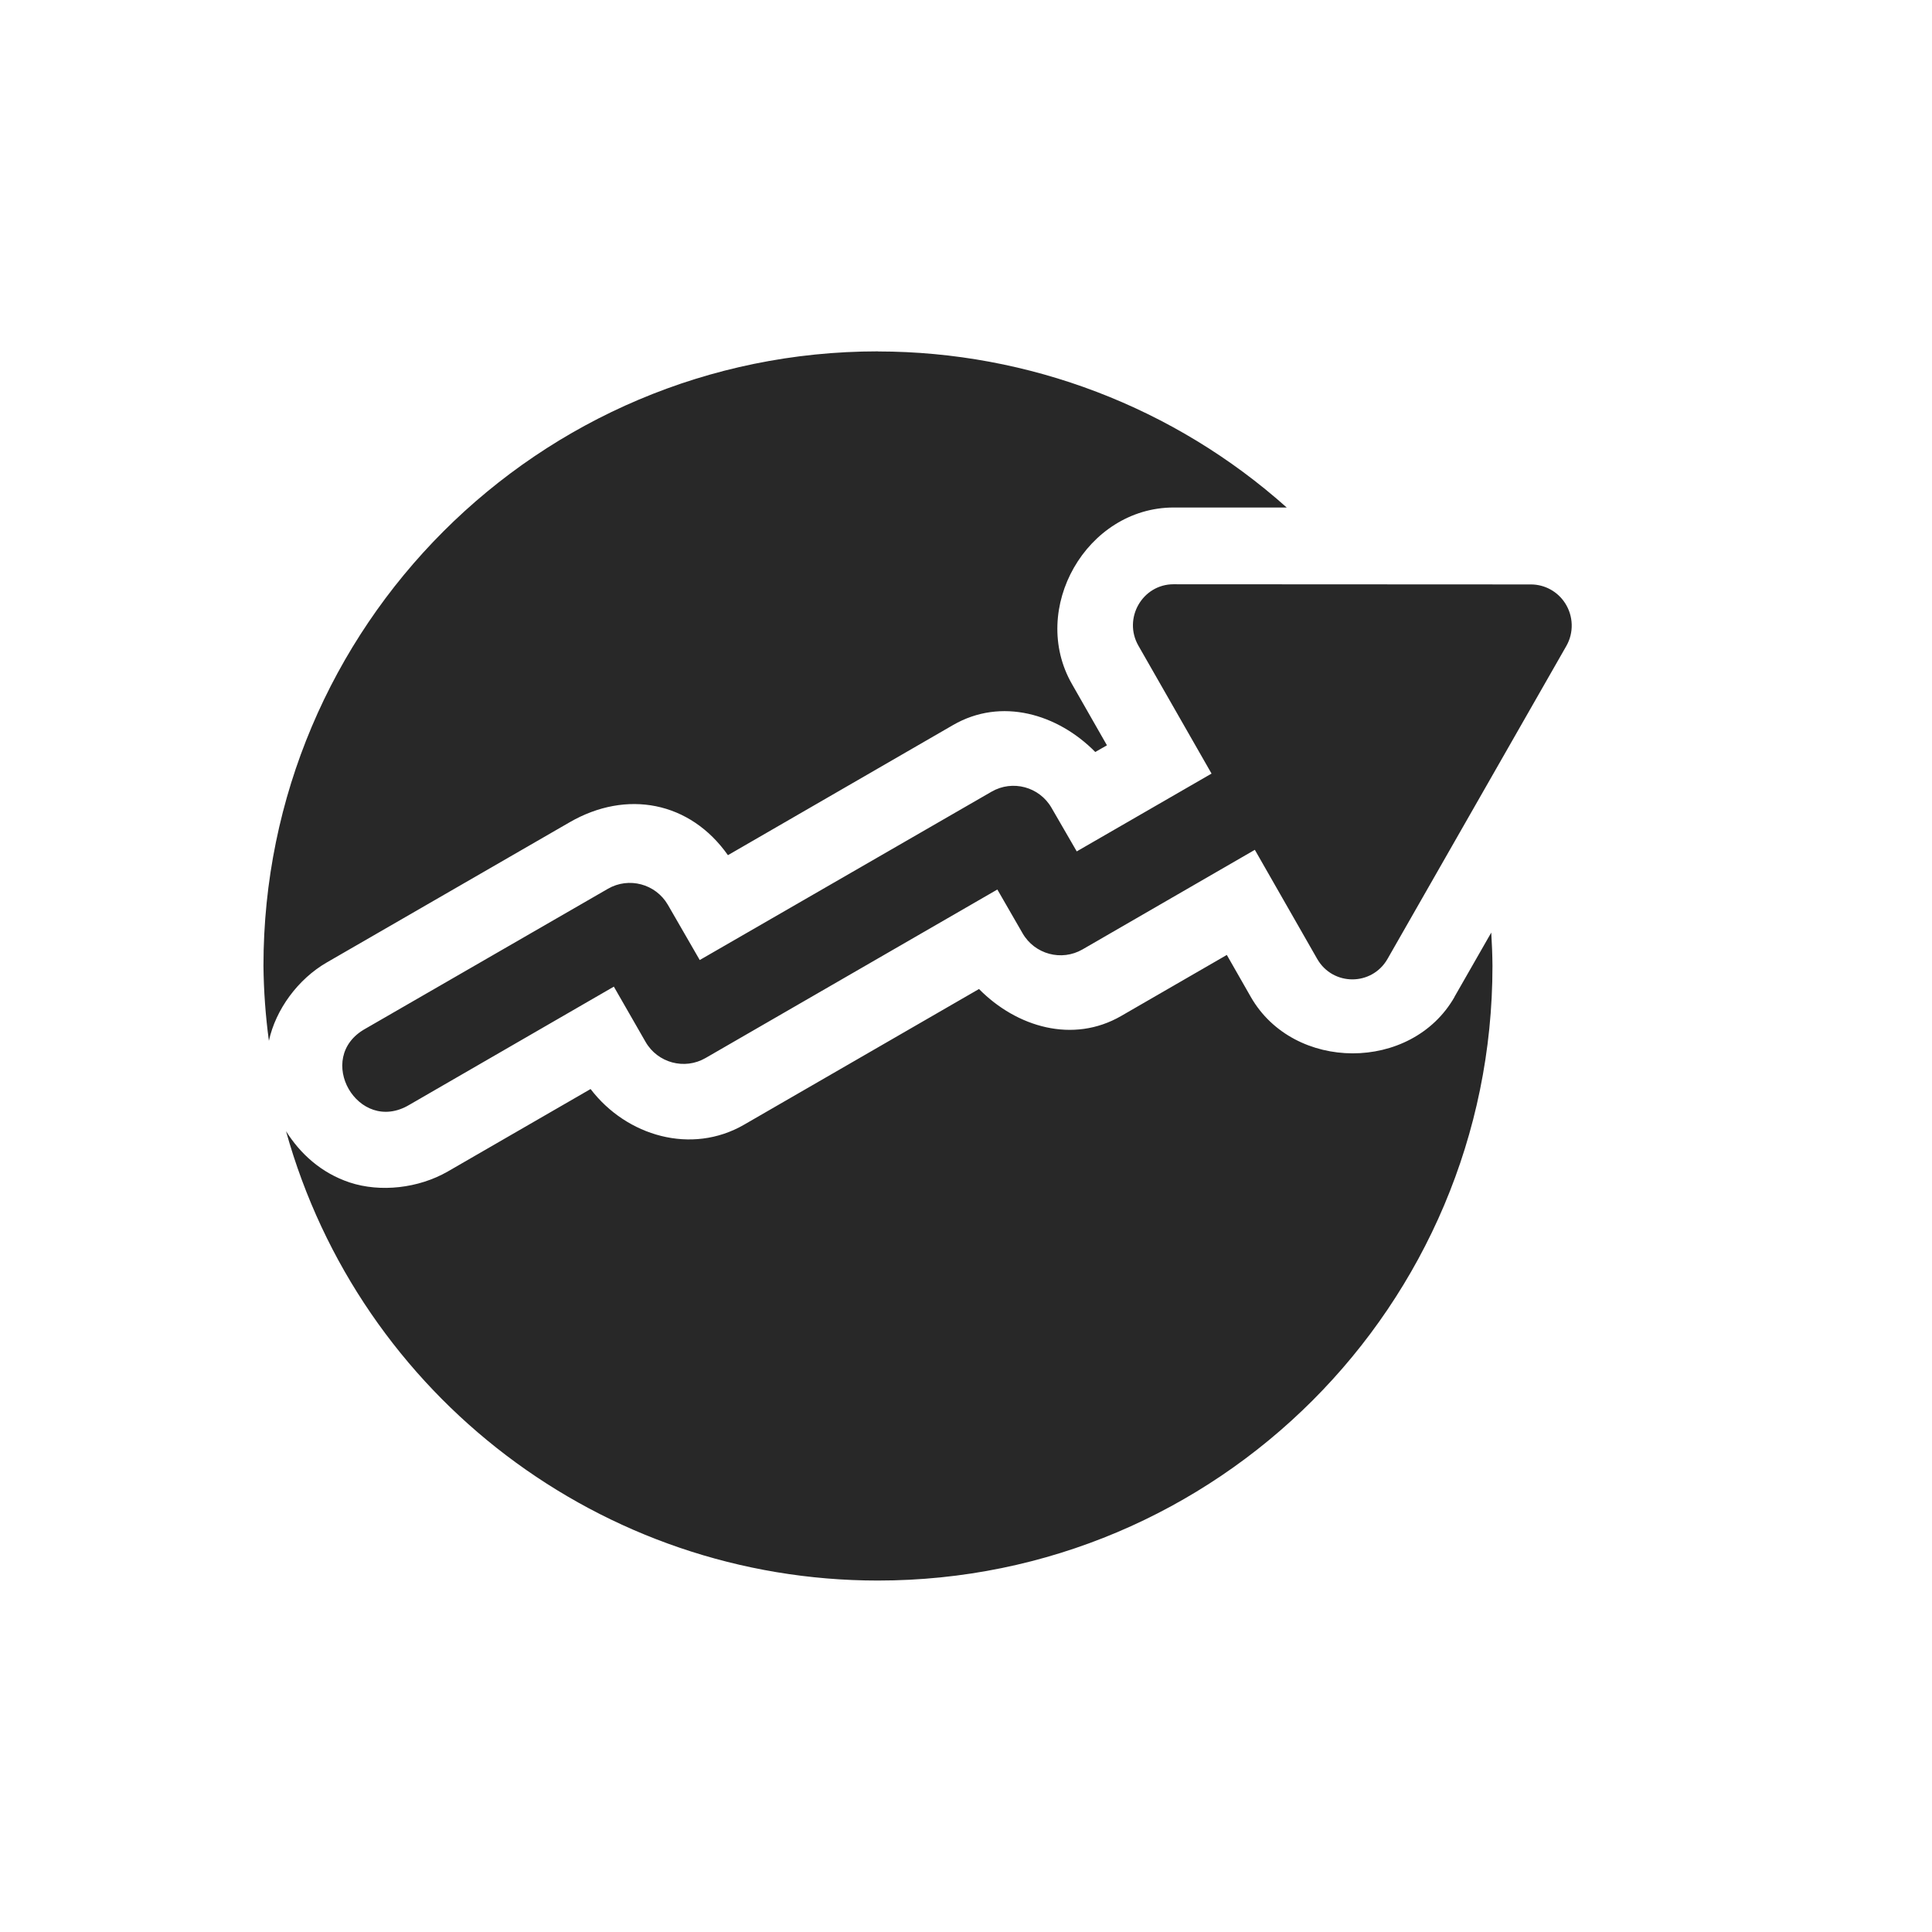 <svg width="22" height="22" version="1.1" xmlns="http://www.w3.org/2000/svg">
  <defs>
    <style id="current-color-scheme" type="text/css">.ColorScheme-Text { color:#282828; } .ColorScheme-Highlight { color:#458588; }</style>
  </defs>
  <path class="ColorScheme-Text" d="m9.998 4.001c-3.865 0-6.998 3.133-6.998 6.998 0.003 0.285 0.024 0.571 0.062 0.853 0.077-0.356 0.331-0.704 0.662-0.894l2.763-1.595c0.648-0.374 1.371-0.237 1.802 0.375 0.855-0.494 1.709-0.988 2.564-1.482 0.548-0.317 1.19-0.128 1.619 0.307l0.133-0.076-0.398-0.697c-0.491-0.856 0.164-2.01 1.158-2.011h1.287c-1.28-1.143-2.936-1.775-4.653-1.777zm3.366 2.652c-0.356-2.263e-4 -0.579 0.39-0.4 0.701l0.832 1.455-1.535 0.886-0.287-0.496c-0.138-0.24-0.444-0.322-0.683-0.184l-3.323 1.917-0.363-0.629c-0.139-0.239-0.445-0.32-0.683-0.182l-2.761 1.593c-0.592 0.329-0.082 1.214 0.5 0.867l2.329-1.346 0.361 0.629c0.138 0.24 0.444 0.322 0.683 0.184l3.323-1.919 0.287 0.498c0.138 0.24 0.444 0.322 0.683 0.184l1.962-1.134 0.71 1.242c0.178 0.311 0.623 0.311 0.801 0l2.036-3.563c0.087-0.152 0.081-0.341-0.014-0.488-0.085-0.132-0.23-0.212-0.387-0.213l-4.073-0.002zm3.618 3.965-0.42 0.734v2e-3c-0.49 0.856-1.83 0.853-2.319-2e-3l-0.273-0.478-1.203 0.695c-0.548 0.317-1.19 0.128-1.619-0.307l-2.675 1.545c-0.598 0.346-1.338 0.131-1.748-0.406l-1.626 0.939c-0.334 0.192-0.768 0.24-1.117 0.125-0.327-0.109-0.564-0.329-0.725-0.584 0.844 3.025 3.6 5.117 6.74 5.117 3.865 0 6.998-3.133 6.998-6.998-0.001-0.128-0.006-0.255-0.014-0.383z" fill="currentColor"/>
</svg>
